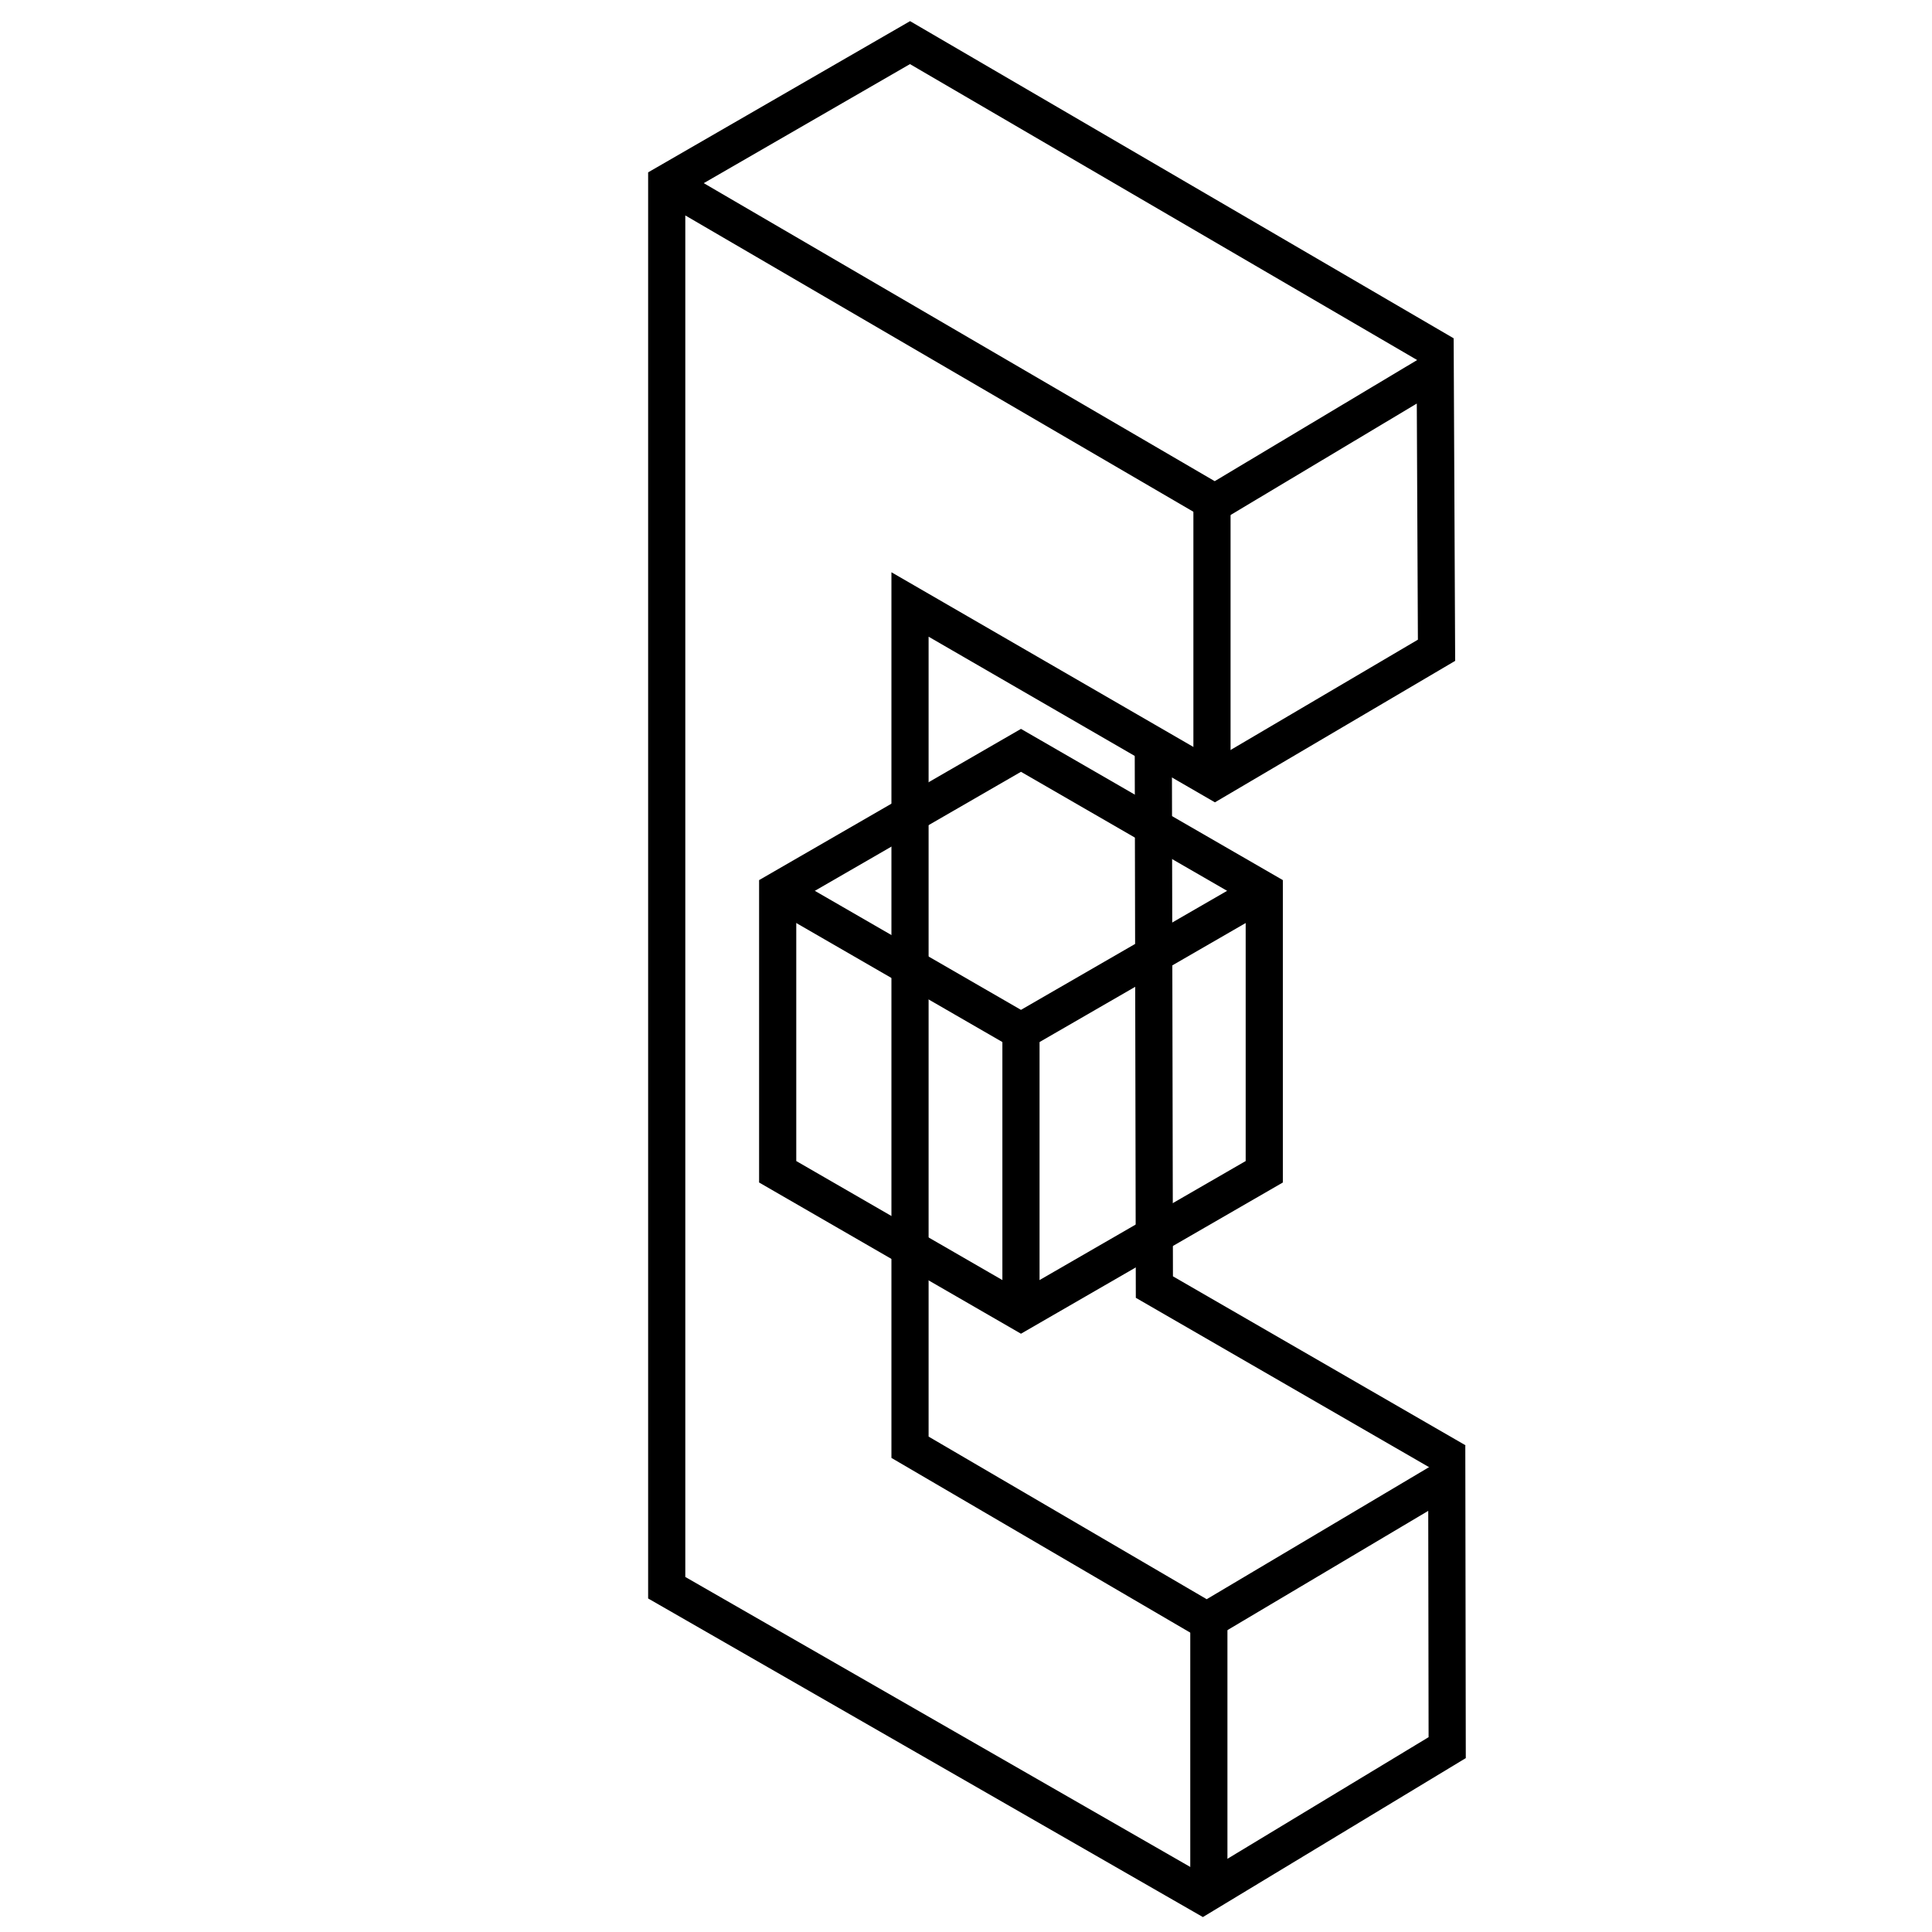 <?xml version="1.0" encoding="UTF-8" standalone="no"?>
<svg
   xmlns:dc="http://purl.org/dc/elements/1.1/"
   xmlns:cc="http://creativecommons.org/ns#"
   xmlns:rdf="http://www.w3.org/1999/02/22-rdf-syntax-ns#"
   xmlns:svg="http://www.w3.org/2000/svg"
   xmlns="http://www.w3.org/2000/svg"
   xmlns:sodipodi="http://sodipodi.sourceforge.net/DTD/sodipodi-0.dtd"
   xmlns:inkscape="http://www.inkscape.org/namespaces/inkscape"
   width="350"
   height="350"
   viewBox="0 0 350 350"
   fill="none"
   version="1.1"
   id="svg923"
   sodipodi:docname="icon.svg"
   inkscape:version="1.0.2 (e86c8708, 2021-01-15)"
   inkscape:export-filename="/Users/tomklimovski/Desktop/epic.png"
   inkscape:export-xdpi="63.147999"
   inkscape:export-ydpi="63.147999">
  <defs
     id="defs927" />
  <sodipodi:namedview
     pagecolor="#ffffff"
     bordercolor="#666666"
     borderopacity="1"
     objecttolerance="10"
     gridtolerance="10"
     guidetolerance="10"
     inkscape:pageopacity="0"
     inkscape:pageshadow="2"
     inkscape:window-width="1836"
     inkscape:window-height="1003"
     id="namedview925"
     showgrid="true"
     inkscape:zoom="1.0412113"
     inkscape:cx="38.09968"
     inkscape:cy="29.637322"
     inkscape:window-x="1841"
     inkscape:window-y="25"
     inkscape:window-maximized="0"
     inkscape:current-layer="svg923"
     inkscape:snap-intersection-paths="true"
     inkscape:object-paths="true"
     inkscape:object-nodes="true"
     inkscape:snap-nodes="true"
     inkscape:snap-smooth-nodes="true"
     inkscape:document-rotation="0">
    <inkscape:grid
       type="axonomgrid"
       id="grid1514"
       originx="92.149"
       originy="11.917" />
  </sodipodi:namedview>
  <g
     id="g1617"
     transform="matrix(6.733,0,0,6.733,383.306,97.762)"
     style="opacity:1">
    <path
       style="fill:none;stroke:#000000;stroke-width:1px;stroke-linecap:butt;stroke-linejoin:miter;stroke-opacity:1"
       d="m -36.005,9.449 6.546,-3.78 6.546,3.78 v 7.559 l -6.546,3.78 -6.546,-3.78 z"
       id="path1593" />
    <path
       style="fill:none;stroke:#000000;stroke-width:1px;stroke-linecap:butt;stroke-linejoin:miter;stroke-opacity:1"
       d="m -36.005,9.449 6.546,3.78 6.546,-3.78"
       id="path1610" />
    <path
       style="fill:none;stroke:#000000;stroke-width:1px;stroke-linecap:butt;stroke-linejoin:miter;stroke-opacity:1"
       d="M -29.459,20.787 V 13.228"
       id="path1612" />
  </g>
  <path
     style="opacity:1;fill:none;stroke:#000000;stroke-width:6.733px;stroke-linecap:butt;stroke-linejoin:miter;stroke-opacity:1"
     d="m 120.784,33.167 99.295,57.911 39.926,-23.891 0.235,50.618 -40.161,23.647 -55.221,-31.946 v 152.679 l 53.762,31.434 43.476,-25.821 0.076,48.805 -44.301,26.785 -97.089,-55.757 V 33.167 l 44.075,-25.446 96.779,56.467"
     id="path1628"
     sodipodi:nodetypes="ccccccccccccccc" />
  <path
     style="opacity:1;fill:none;stroke:#000000;stroke-width:6.733px;stroke-linecap:butt;stroke-linejoin:miter;stroke-opacity:1"
     d="m 263.805,264.743 -54.678,-31.579 -0.194,-98.211"
     id="path1630"
     sodipodi:nodetypes="ccc" />
  <path
     style="opacity:1;fill:none;stroke:#000000;stroke-width:6.733px;stroke-linecap:butt;stroke-linejoin:miter;stroke-opacity:1"
     d="M 219.561,90.56 V 141.452"
     id="path1632" />
  <path
     style="opacity:1;fill:none;stroke:#000000;stroke-width:6.733px;stroke-linecap:butt;stroke-linejoin:miter;stroke-opacity:1"
     d="m 218.995,292.122 v 50.893"
     id="path1634" />
</svg>
